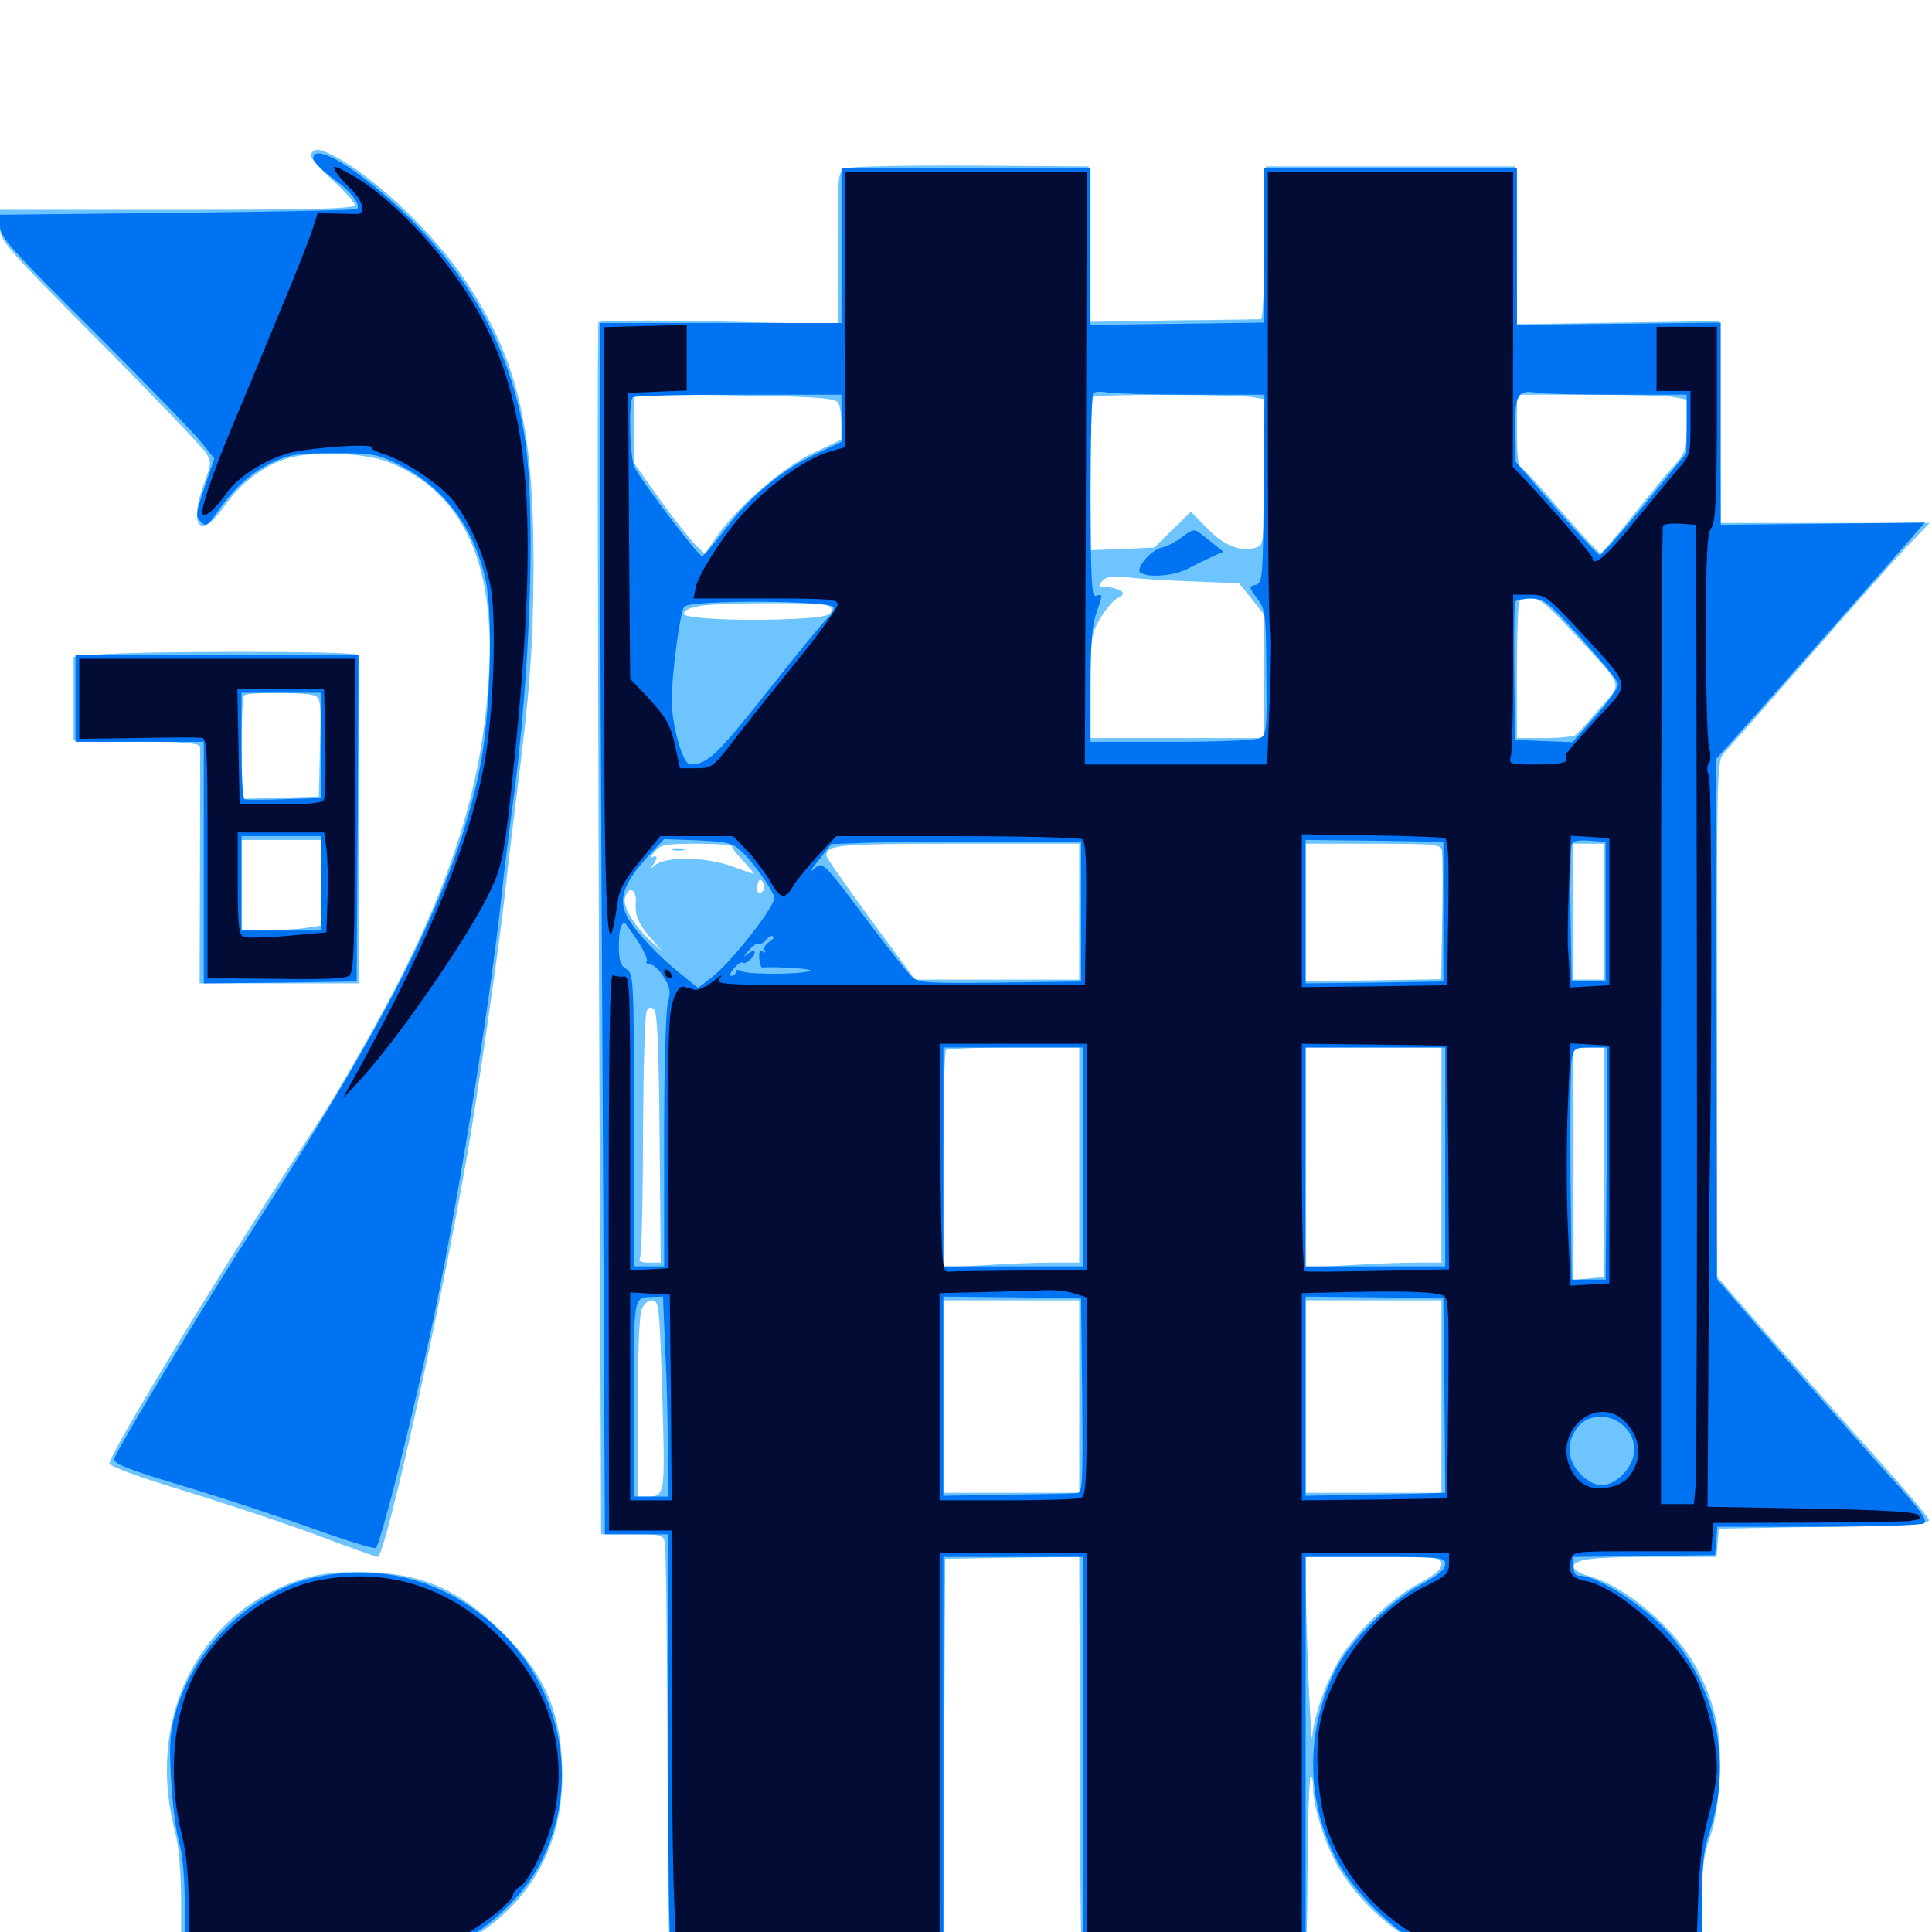 <svg xmlns="http://www.w3.org/2000/svg" viewBox="0 -1000 1000 1000">
	<path fill="#6dc4ff" d="M160.938 -920.312C160.156 -918.945 164.258 -913.867 171.68 -907.227C178.32 -901.172 183.594 -895.117 183.594 -893.945C183.594 -891.992 163.867 -891.406 91.797 -891.406H0V-883.203C0 -875.195 0.781 -874.414 51.367 -823.242C79.688 -794.727 104.297 -768.945 106.25 -766.016C109.57 -760.938 109.57 -760.352 105.469 -749.219C97.461 -727.148 103.906 -720.312 116.016 -737.891C124.219 -749.805 136.914 -759.375 149.219 -762.891C162.305 -766.602 188.867 -765.625 200.781 -760.938C238.672 -746.094 256.25 -709.766 253.125 -652.148C250 -590.43 231.641 -535.156 189.453 -460.742C174.414 -433.984 170.312 -427.344 144.922 -388.672C106.836 -330.273 56.641 -247.07 56.641 -242.578C56.641 -241.016 71.68 -235.547 97.266 -227.734C119.531 -220.898 150.391 -210.547 166.016 -204.688C181.445 -198.828 194.727 -194.141 195.508 -194.141C199.414 -194.141 227.93 -322.07 241.992 -403.125C246.68 -429.297 258.789 -513.477 260.742 -532.031C261.523 -539.062 264.062 -561.523 266.602 -581.836C274.609 -644.922 275.977 -664.453 276.172 -707.812C276.172 -779.102 267.773 -814.258 241.211 -854.297C224.609 -879.297 193.555 -908.789 172.461 -919.531C165.039 -923.242 162.891 -923.438 160.938 -920.312ZM438.086 -912.891C433.594 -911.133 433.594 -910.742 433.594 -871.68V-832.227L372.266 -833.594C337.109 -834.375 310.352 -834.18 309.766 -833.203C309.18 -832.227 309.375 -690.625 309.961 -518.75L311.133 -205.859H327.148C342.773 -205.859 343.359 -205.664 344.141 -201.172C344.727 -198.438 345.312 -148.633 345.508 -90.43C345.703 -32.031 346.289 16.211 346.875 16.992C347.656 18.555 455.273 18.75 475.977 17.383L488.281 16.406L488.672 -88.281L489.258 -193.164L524.023 -193.75L558.594 -194.141L558.984 -100C558.984 -48.047 559.375 -2.539 559.57 1.172C559.961 4.883 560.156 10.547 560.352 13.672L560.547 19.336L617.383 18.359C648.438 17.773 674.609 16.602 675.391 16.016C675.977 15.234 676.758 -6.445 676.758 -32.031C676.953 -57.812 677.734 -79.492 678.32 -80.273C679.102 -80.859 679.688 -78.516 679.688 -74.609C679.688 -66.211 684.57 -49.414 690.43 -37.891C701.562 -15.82 725.195 4.688 748.438 12.891C758.789 16.406 764.648 16.797 820.312 16.797H880.859V-10.156C880.859 -32.812 881.641 -39.258 884.961 -48.828C887.695 -56.25 889.453 -67.188 890.039 -79.883C891.211 -102.734 887.891 -118.164 878.32 -136.328C867.188 -157.031 841.602 -179.102 821.875 -184.375C817.773 -185.547 814.453 -187.695 814.453 -189.062C814.453 -192.969 823.633 -194.141 857.617 -194.141H888.477L889.062 -201.562L889.648 -208.789L944.336 -209.766C987.305 -210.547 998.828 -211.328 998.438 -213.281C998.242 -214.648 987.109 -227.734 973.828 -242.578C960.547 -257.227 935.938 -285.156 919.141 -304.297L888.672 -339.258V-472.852C888.672 -606.055 888.672 -606.445 892.773 -610.742C895.117 -613.086 915.039 -635.742 937.109 -660.938C958.984 -686.133 982.031 -711.914 988.086 -718.164L998.828 -729.297H944.727H890.625L890.234 -781.641L889.648 -833.789L837.5 -833.008L785.156 -832.227L784.766 -873.047L784.18 -913.867H719.727H655.273L654.688 -874.414C654.492 -852.539 653.516 -834.766 652.734 -834.766C651.953 -834.766 631.836 -834.375 608.008 -834.18L564.453 -833.398L564.062 -873.633L563.477 -913.867L502.93 -914.258C469.727 -914.453 440.43 -913.867 438.086 -912.891ZM433.789 -791.602C434.766 -790.234 435.547 -785.156 435.547 -780.664V-772.461L420.703 -765.43C404.688 -757.812 381.25 -737.305 370.703 -721.875L364.844 -713.281L359.961 -717.969C357.422 -720.508 349.023 -731.055 341.602 -741.406L328.125 -760.352V-778.32V-796.289L380.078 -795.312C422.461 -794.727 432.227 -793.945 433.789 -791.602ZM649.023 -794.336L654.297 -793.359V-755.664C654.297 -718.945 654.102 -717.773 650.195 -716.602C642.383 -714.062 633.789 -717.383 625 -726.367L616.406 -735.156L607.031 -725.977L597.461 -716.602L581.055 -715.82L564.453 -715.234V-754.102C564.453 -775.586 565.039 -793.75 565.82 -794.531C567.383 -796.094 640.82 -795.898 649.023 -794.336ZM865.82 -794.531L873.047 -793.164V-779.883C873.047 -767.383 872.656 -765.82 866.602 -759.18C862.891 -755.078 853.125 -743.164 844.922 -732.812C836.523 -722.266 829.102 -713.672 828.32 -713.672C827.539 -713.672 818.164 -723.828 807.422 -736.133C796.875 -748.438 787.5 -758.594 786.719 -758.594C785.742 -758.594 785.156 -766.992 785.156 -777.148V-795.703H821.875C841.992 -795.703 861.719 -795.117 865.82 -794.531ZM618.164 -699.023L641.406 -698.047L647.852 -690.039L654.297 -681.836V-650V-617.969H609.375H564.453V-644.727C564.453 -669.727 564.844 -671.875 569.336 -679.688C572.07 -684.375 576.172 -689.258 578.516 -690.43C581.836 -692.188 582.031 -692.969 579.883 -694.336C578.32 -695.312 575 -696.094 572.461 -696.094C568.555 -696.094 568.164 -696.484 570.508 -699.219C572.461 -701.562 575.391 -701.953 583.789 -701.172C589.844 -700.391 605.273 -699.414 618.164 -699.023ZM814.648 -672.266C841.406 -643.164 840.039 -647.266 827.734 -633.008C822.07 -626.367 816.602 -620.312 815.43 -619.531C814.453 -618.75 807.031 -617.969 799.414 -617.969H785.156V-652.734C785.156 -671.875 785.742 -688.281 786.523 -688.867C787.109 -689.648 790.039 -690.234 792.969 -690.234C797.07 -690.234 801.758 -686.328 814.648 -672.266ZM428.125 -686.719C430.469 -685.742 431.055 -684.57 429.688 -682.422C426.953 -678.125 353.125 -678.125 353.906 -682.422C354.297 -684.375 357.812 -685.742 363.281 -686.523C375.586 -688.086 424.023 -688.281 428.125 -686.719ZM378.906 -561.914C378.906 -560.938 381.641 -557.422 384.961 -554.102C388.086 -550.586 390.625 -547.656 390.234 -547.656C389.844 -547.656 384.766 -549.414 378.906 -551.562C365.039 -556.641 344.727 -556.836 339.062 -552.148C336.719 -550.195 336.133 -550 337.5 -551.562C338.672 -553.125 339.844 -555.078 339.844 -556.055C339.844 -556.836 338.672 -557.031 337.5 -556.25C336.133 -555.469 336.719 -556.641 338.672 -558.984C341.992 -562.891 344.336 -563.281 360.742 -563.281C370.703 -563.281 378.906 -562.695 378.906 -561.914ZM558.594 -528.125V-492.969H516.016H473.633L450.586 -524.219C438.086 -541.406 427.734 -556.055 427.734 -557.031C427.734 -562.695 433.398 -563.281 495.508 -563.281H558.594ZM746.289 -559.961C746.68 -558.008 746.875 -542.188 746.484 -524.805L745.898 -493.164L710.938 -492.578L675.781 -491.992V-527.734V-563.281H710.742C742.383 -563.281 745.703 -562.891 746.289 -559.961ZM830.078 -528.125V-492.969H822.266H814.453V-528.125V-563.281H822.266H830.078ZM332.812 -548.047C332.227 -548.828 331.445 -549.609 331.055 -549.609C330.664 -549.609 329.883 -548.828 329.297 -548.047C328.711 -547.07 329.492 -546.289 331.055 -546.289C332.617 -546.289 333.398 -547.07 332.812 -548.047ZM395.312 -539.453C393.359 -536.328 391.016 -538.086 391.992 -541.992C392.773 -544.922 393.555 -545.312 394.727 -543.555C395.508 -542.188 395.703 -540.234 395.312 -539.453ZM329.102 -533.203C328.516 -526.172 330.469 -521.484 337.695 -513.477L342.773 -507.617L337.5 -512.305C328.906 -519.727 322.266 -530.664 323.438 -535.156C325.195 -541.602 329.492 -540.039 329.102 -533.203ZM341.406 -410.938L341.992 -346.484H335.938C331.641 -346.484 330.273 -347.266 331.25 -348.828C332.031 -350.195 332.812 -378.906 332.812 -412.695C333.008 -446.68 333.789 -475.586 334.766 -476.953C335.938 -478.906 336.914 -479.102 338.672 -477.344C340.234 -475.781 341.016 -455.664 341.406 -410.938ZM558.594 -402.148V-346.484H544.336C536.328 -346.484 520.508 -345.898 509.18 -345.117L488.281 -343.945V-399.609C488.281 -430.078 488.867 -455.859 489.648 -456.445C490.234 -457.227 506.055 -457.812 524.805 -457.812H558.594ZM746.094 -402.148V-346.484H733.008C725.586 -346.484 709.766 -345.898 697.852 -345.117L675.781 -343.945V-400.781V-457.812H710.938H746.094ZM830.078 -398.438V-339.062L822.266 -338.281L814.453 -337.5V-397.656V-457.812H822.266H830.078ZM342.773 -277.93C344.336 -225.195 344.336 -225.391 334.57 -225.391H330.078V-271.094C330.078 -296.289 330.859 -319.141 332.031 -321.875C333.008 -324.805 335.352 -326.953 337.5 -326.953C341.016 -326.953 341.406 -324.219 342.773 -277.93ZM558.594 -277.148V-227.344H523.438H488.281V-277.148V-326.953H523.438H558.594ZM746.094 -277.148V-227.344H710.938H675.781V-277.148V-326.953H710.938H746.094ZM746.094 -190.43C746.094 -187.695 742.578 -184.766 734.57 -180.469C721.289 -173.438 704.883 -158.203 695.508 -144.531C687.695 -133.203 679.883 -112.305 679.297 -101.367C678.906 -91.406 676.367 -145.508 675.977 -173.242L675.781 -194.141H710.938C744.531 -194.141 746.094 -193.945 746.094 -190.43ZM348.242 -559.961C346.289 -560.547 347.461 -560.938 350.586 -560.938C353.906 -560.938 355.273 -560.547 354.102 -559.961C352.734 -559.57 350 -559.57 348.242 -559.961ZM49.805 -661.133L38.086 -659.961V-638.477V-616.992L70.898 -616.406C94.922 -616.016 103.516 -615.234 103.516 -613.477C103.711 -612.305 103.516 -584.18 103.516 -551.172L103.32 -491.016H144.336H185.547L185.938 -575.195C186.328 -626.367 185.742 -659.961 184.766 -661.133C182.617 -663.086 70.117 -663.086 49.805 -661.133ZM161.719 -640.234C166.016 -639.062 166.211 -638.477 165.625 -613.281L165.039 -587.695L145.117 -587.109L125 -586.523V-612.695C125 -627.148 125.586 -639.453 126.367 -640.039C127.93 -641.797 155.664 -641.797 161.719 -640.234ZM166.016 -542.969V-520.898L157.031 -519.531C151.953 -518.945 142.773 -518.359 136.523 -518.359H125V-541.797V-565.234H145.508H166.016ZM153.906 -181.836C101.758 -164.062 75.195 -109.18 90.82 -50.977C92.773 -43.164 93.75 -30.664 93.75 -11.328V16.992L156.836 16.406L219.727 15.82L234.375 8.594C271.094 -9.57 291.016 -41.016 291.016 -80.664C291.016 -112.5 282.617 -132.812 259.961 -155.078C236.523 -178.32 217.188 -186.328 184.57 -186.328C171.484 -186.328 163.672 -185.156 153.906 -181.836Z"/>
	<path fill="#0073f3" d="M162.109 -917.969C162.109 -916.406 166.602 -911.914 171.875 -908.008C181.641 -900.977 186.914 -894.141 184.766 -891.797C184.18 -891.211 142.188 -890.43 91.797 -889.844L0 -888.867V-882.812C0 -877.539 5.664 -870.898 48.047 -828.906C74.414 -802.539 99.414 -776.953 103.516 -771.875L110.938 -762.695L105.859 -747.852C101.367 -734.375 101.172 -732.812 103.906 -730.078C106.641 -727.148 107.422 -727.734 112.891 -735.547C121.484 -747.852 130.469 -755.859 141.602 -760.938C150 -764.844 154.492 -765.43 172.852 -765.43C192.383 -765.43 195.312 -765.039 205.469 -759.961C229.102 -748.438 244.727 -728.125 251.172 -700.781C255.469 -682.617 253.906 -629.297 248.242 -601.758C235.938 -541.992 204.492 -477.93 131.641 -365.039C106.641 -326.367 60.547 -249.805 59.18 -245.117C58.594 -242.383 64.844 -239.844 96.094 -230.469C116.797 -224.219 146.875 -214.258 163.086 -208.398C179.102 -202.734 193.164 -198.242 194.531 -198.828C196.484 -199.609 211.719 -259.18 222.461 -308.398C235.547 -368.164 253.711 -480.273 259.766 -537.891C260.938 -549.219 263.281 -567.188 264.648 -577.93C275 -651.758 277.734 -741.406 270.898 -777.734C263.477 -817.969 246.289 -851.172 217.188 -881.836C192.188 -908.203 162.109 -927.93 162.109 -917.969ZM435.547 -872.852V-832.812H373.047H310.547V-754.102C310.547 -710.742 311.133 -569.727 311.914 -440.625L313.086 -205.859H329.492H345.703V-106.445C345.703 -51.953 346.289 -1.758 346.875 4.883L348.242 16.797H418.164H488.281V-88.672V-194.141H524.414H560.547V-88.672V16.797H618.164H675.781V-88.672V-194.141H711.914C746.289 -194.141 748.047 -193.945 748.047 -190.43C748.047 -187.695 744.336 -184.57 735.938 -180.078C719.922 -171.68 697.852 -149.805 691.016 -135.156C675.586 -103.711 675.977 -67.188 691.992 -37.109C699.609 -22.461 717.969 -3.711 732.617 4.688C751.953 15.625 760.156 16.797 823.633 16.797H880.859V-11.523C880.859 -34.766 881.641 -41.992 884.766 -51.562C897.461 -89.062 887.5 -130.859 859.57 -158.984C846.875 -171.484 825.977 -184.375 817.969 -184.375C815.43 -184.375 814.453 -185.742 814.453 -189.258V-194.141L851.172 -194.531L887.695 -195.117L888.281 -202.539L888.867 -209.766H941.016C969.727 -209.766 994.336 -210.547 995.898 -211.523C997.852 -212.891 994.141 -218.359 979.297 -234.57C968.555 -246.289 943.945 -274.414 924.219 -296.875L888.672 -337.891L888.477 -472.461L888.281 -607.227L905.859 -626.758C915.43 -637.5 939.648 -665.039 959.766 -687.891L996.289 -729.492L943.359 -728.906L890.625 -728.32V-780.664V-833.008L837.891 -832.422L785.156 -831.836V-872.461V-912.891H719.727H654.297V-872.852V-833.008L609.375 -832.422L564.453 -831.836V-872.461V-912.891H500H435.547ZM579.883 -800.391C577.539 -802.344 568.945 -803.125 566.406 -801.562C564.258 -800.195 566.016 -799.609 572.07 -799.609C576.758 -799.609 580.273 -800 579.883 -800.391ZM793.555 -800.195C794.727 -800.781 793.75 -801.172 791.016 -801.172C788.281 -801.172 787.305 -800.781 788.672 -800.195C789.844 -799.805 792.188 -799.805 793.555 -800.195ZM616.602 -795.703H654.492L654.102 -747.07C653.711 -700.977 653.516 -698.242 650 -697.266C646.289 -696.484 646.289 -696.094 650.781 -690.234C655.078 -684.375 655.273 -682.227 655.469 -651.953C655.859 -622.656 655.469 -619.727 652.344 -617.969C650.195 -616.797 630.273 -616.016 606.641 -616.016H564.453V-645.117C564.453 -665.82 565.234 -676.562 567.383 -682.422C570.898 -692.578 570.898 -692.773 567.383 -691.602C565.039 -690.625 564.648 -697.852 564.453 -742.773C564.453 -771.484 565.039 -795.703 565.82 -796.484C566.602 -797.266 569.922 -797.461 573.047 -796.875C576.172 -796.289 595.703 -795.703 616.602 -795.703ZM837.109 -795.703H873.047V-780.664L872.852 -765.43L851.367 -739.062C839.453 -724.609 828.906 -712.695 828.125 -712.695C827.148 -712.695 816.992 -723.633 805.469 -736.719L784.57 -760.938L784.375 -777.344C783.984 -795.898 785.547 -798.438 795.703 -796.68C798.828 -796.094 817.383 -795.703 837.109 -795.703ZM435.547 -783.594V-771.289L422.266 -765.039C404.883 -756.836 388.281 -743.164 375.586 -726.367C369.922 -718.945 364.453 -712.5 363.477 -712.109C361.914 -711.523 333.203 -749.219 328.516 -758.008C325.977 -762.5 325.195 -792.188 327.539 -794.336C328.125 -795.117 352.734 -795.703 382.227 -795.703H435.547ZM818.359 -669.531C828.516 -658.398 837.109 -647.852 837.5 -646.094C837.891 -644.531 832.812 -637.109 825.977 -629.492L813.867 -615.82L799.023 -616.406L784.18 -616.992L783.789 -651.953C783.594 -671.289 783.789 -687.695 784.375 -688.672C784.961 -689.453 788.672 -690.234 792.578 -690.234C799.219 -690.039 801.367 -688.477 818.359 -669.531ZM431.641 -685.547C431.641 -684.18 430.273 -681.641 428.516 -680.273C426.758 -678.906 412.695 -661.719 397.266 -642.188C370.703 -608.594 366.211 -604.492 357.227 -604.297C353.516 -604.297 347.656 -624.609 347.656 -637.5C347.656 -650.391 351.953 -683.203 354.102 -685.938C357.031 -689.648 431.641 -689.258 431.641 -685.547ZM581.055 -607.227C576.562 -608.789 564.453 -609.18 564.453 -607.812C564.453 -607.031 568.555 -606.25 573.828 -606.445C578.906 -606.445 582.227 -606.836 581.055 -607.227ZM383.789 -559.375C389.453 -554.102 399.023 -540.82 400.781 -535.742C402.148 -532.031 378.711 -501.953 368.164 -493.945L361.328 -488.672L351.367 -496.68C340.625 -505.273 328.125 -518.555 324.609 -525.586C319.727 -534.766 322.852 -543.359 336.719 -558.203L343.75 -565.625L361.133 -565.039C376.562 -564.258 379.297 -563.672 383.789 -559.375ZM559.57 -528.125V-491.992L517.773 -491.406C480.078 -491.016 475.586 -491.211 472.07 -494.336C469.922 -496.289 460.352 -508.398 450.586 -521.289C425.391 -554.883 425.977 -554.297 421.094 -550C418.945 -548.242 420.117 -550.391 423.828 -554.883L430.273 -563.086L450.977 -563.867C462.305 -564.062 491.406 -564.453 515.625 -564.258H559.57ZM747.07 -528.125V-491.992L711.523 -491.406L675.781 -491.016V-528.125V-565.234L711.523 -564.844L747.07 -564.258ZM831.055 -528.125V-491.992H822.266H813.477L812.891 -526.172C812.695 -544.922 812.891 -561.328 813.477 -562.891C814.062 -564.648 817.188 -565.234 822.656 -564.844L831.055 -564.258ZM329.883 -513.281C333.203 -508.203 335.352 -503.32 334.766 -502.539C334.18 -501.562 334.961 -500.781 336.719 -500.781C338.281 -500.781 341.406 -497.852 343.555 -494.336C346.875 -488.867 347.266 -486.523 345.703 -481.055C344.531 -477.344 343.75 -445.898 343.75 -409.57V-344.531H335.938H328.125V-420.312C328.125 -493.75 327.93 -496.094 324.219 -498.438C321.094 -500.195 320.312 -502.93 320.312 -510.156C320.312 -518.164 321.289 -522.266 323.438 -522.266C323.633 -522.266 326.562 -518.164 329.883 -513.281ZM397.852 -512.305C396.094 -511.133 395.117 -509.375 395.703 -508.203C396.484 -506.836 396.094 -506.641 394.922 -507.422C393.359 -508.398 392.773 -507.227 392.969 -503.906C393.164 -501.367 393.945 -499.219 394.531 -499.219C400.781 -499.805 420.312 -498.633 419.336 -497.656C417.383 -495.703 387.891 -495.312 384.375 -497.266C382.031 -498.242 380.859 -498.242 380.859 -496.875C380.859 -495.898 379.883 -494.922 378.516 -494.922C377.344 -494.922 377.93 -496.68 379.883 -498.828C381.836 -500.977 383.789 -502.344 384.375 -501.758C385.742 -500.391 390.625 -504.688 390.625 -507.031C390.625 -508.203 389.062 -507.812 387.305 -506.445C384.375 -504.297 384.375 -504.492 387.5 -508.008C389.453 -510.547 391.797 -511.914 392.578 -511.523C393.359 -510.938 395.117 -511.914 396.484 -513.477C397.852 -515.234 399.609 -516.016 400.195 -515.234C400.781 -514.648 399.805 -513.281 397.852 -512.305ZM560.547 -401.172V-344.531H524.414H488.281V-401.172V-457.812H524.414H560.547ZM748.047 -401.172V-344.531H711.914H675.781V-401.172V-457.812H711.914H748.047ZM831.641 -397.852L831.055 -337.695H822.266H813.477L812.891 -391.406C812.695 -420.898 812.891 -448.047 813.477 -451.562C814.648 -457.422 815.039 -457.812 823.438 -457.812H832.031ZM344.336 -301.172C345.117 -285.742 345.703 -262.5 345.703 -249.414V-225.391H336.914H328.125V-275.977C328.125 -330.078 327.734 -328.516 338.086 -328.711L343.164 -328.906ZM560.156 -277.734C560.547 -230.664 560.352 -227.344 557.227 -227.148C555.273 -226.953 539.062 -226.562 521.094 -226.367L488.281 -225.781V-277.344V-328.906L524.023 -328.516L559.57 -327.93ZM747.656 -277.734L748.047 -227.344L741.797 -227.148C738.281 -226.953 721.875 -226.562 705.664 -226.367L675.781 -225.781V-277.344V-328.906L711.523 -328.516L747.07 -327.93ZM840.82 -261.523C847.852 -254.688 847.461 -244.336 840.039 -236.914C832.617 -229.492 825.586 -229.492 818.164 -236.914C811.133 -243.945 810.547 -253.711 816.602 -261.328C822.07 -268.359 833.984 -268.555 840.82 -261.523ZM611.914 -722.07C608.594 -719.531 603.906 -716.992 601.367 -716.602C595.703 -715.43 587.305 -705.469 590.43 -703.516C594.727 -700.781 607.617 -701.953 614.844 -705.664C618.75 -707.812 624.609 -710.547 627.539 -711.914L633.203 -714.453L628.516 -718.164C626.172 -720.117 622.656 -722.852 620.898 -724.219C618.359 -726.172 616.992 -725.977 611.914 -722.07ZM39.062 -638.477V-616.016H72.266H105.469V-553.516V-491.016L145.117 -491.406L184.57 -491.992L185.156 -576.562L185.547 -660.938H112.305H39.062ZM166.016 -614.258V-586.914L147.07 -586.328C136.523 -585.938 127.344 -585.938 126.562 -586.328C125.586 -586.719 125 -599.219 125 -614.258V-641.406H145.508H166.016ZM166.016 -542.773V-518.359H145.508H125V-542.773V-567.188H145.508H166.016ZM165.039 -183.984C132.227 -177.734 101.758 -149.414 91.406 -115.43C88.086 -104.102 87.5 -98.633 88.477 -80.273C89.062 -68.164 90.82 -53.32 92.578 -47.07C94.727 -39.258 95.703 -27.539 95.703 -9.57V16.797H149.219C178.516 16.797 207.422 15.82 213.086 14.844C240.039 9.766 268.945 -12.891 281.055 -38.281C301.953 -82.227 288.477 -134.766 248.438 -164.844C223.828 -183.398 195.508 -189.844 165.039 -183.984Z"/>
	<path fill="#020c35" d="M173.438 -911.719C174.609 -909.57 178.125 -905.469 181.445 -902.344C187.695 -896.484 189.453 -889.648 185.156 -889.258C183.789 -889.258 178.516 -889.258 173.633 -889.453L164.453 -889.648L161.133 -879.492C159.18 -873.828 151.953 -855.469 144.922 -838.867C138.086 -822.07 127.148 -795.703 120.508 -780.078C108.594 -751.367 102.734 -733.203 105.273 -733.203C107.617 -733.203 112.5 -737.891 117.188 -744.727C122.852 -752.93 136.719 -761.914 149.414 -765.43C160.156 -768.359 193.75 -770.703 192.383 -768.359C191.992 -767.578 194.922 -766.016 199.023 -764.844C209.57 -761.523 228.516 -748.828 234.961 -740.43C243.555 -729.102 251.562 -710.547 254.102 -695.508C257.031 -677.734 255.469 -631.445 250.977 -606.25C243.945 -566.602 223.242 -515.625 186.523 -448.047L177.344 -431.445L185.352 -439.844C204.688 -460.547 240.43 -512.109 252.539 -536.328C260.156 -551.562 261.133 -556.641 266.602 -610.156C281.25 -756.25 272.656 -812.305 226.367 -869.336C211.914 -886.914 194.336 -902.93 181.445 -909.766C173.047 -914.453 171.875 -914.648 173.438 -911.719ZM437.305 -870.508C437.109 -848.047 437.109 -816.016 437.305 -799.219L437.5 -768.555L430.078 -766.406C416.797 -762.891 395.117 -747.07 381.641 -730.859C372.656 -720.117 361.133 -701.758 360.156 -696.094L358.984 -690.234H396.289C428.906 -690.234 433.594 -689.844 433.594 -687.109C433.594 -685.547 425 -673.438 414.648 -660.547C404.102 -647.656 389.453 -629.297 382.031 -619.727C368.945 -602.539 368.555 -602.344 360.352 -602.344H351.953L349.805 -612.305C347.07 -625 345.117 -628.32 334.766 -639.648L326.172 -648.633L325.586 -722.656L325.195 -796.68L340.43 -797.266L355.469 -797.852V-814.844V-831.836L333.984 -831.25L312.5 -830.664V-695.312C312.5 -554.102 313.672 -505.859 316.992 -518.359C317.969 -522.07 319.141 -528.906 319.727 -533.398C320.508 -539.453 323.242 -544.531 331.25 -554.297L341.797 -567.188H360.742H379.492L386.914 -559.57C390.82 -555.273 396.094 -548.242 398.633 -543.945C403.906 -534.57 406.25 -533.984 410.547 -541.406C412.305 -544.336 418.164 -551.367 423.242 -557.031L432.812 -567.188H495.312C529.492 -567.188 558.789 -566.406 560.156 -565.625C561.914 -564.258 562.5 -555.273 562.109 -526.953L561.523 -490.039H465.43C370.117 -490.039 369.531 -490.039 372.656 -493.945C374.414 -495.898 373.047 -495.312 369.336 -492.188C365.625 -489.258 361.328 -487.305 359.57 -487.695C357.812 -488.281 355.273 -488.867 353.711 -489.258C352.148 -489.844 350 -487.109 348.438 -482.227C346.094 -475.977 345.703 -461.133 345.703 -408.984L346.094 -343.555L336.133 -342.969L326.172 -342.383V-418.75C326.172 -490.43 325.977 -495.117 322.852 -494.531C320.898 -494.336 318.359 -494.727 317.188 -495.312C315.625 -496.484 315.039 -457.812 315.039 -352.344L315.234 -207.812H331.445H347.656V-126.172C347.656 -81.055 348.242 -31.055 349.023 -14.844L350.195 14.453H418.359H486.328V-90.82V-196.094H524.414H562.5V-90.82V14.453L618.164 14.648L673.828 14.844V-90.625V-196.094H711.914H750V-190.43C750 -185.547 748.438 -184.18 737.305 -178.711C711.914 -166.211 689.258 -136.719 683.398 -108.789C680.273 -93.75 682.227 -67.188 687.305 -52.539C696.289 -27.344 714.648 -7.031 740.039 5.664L756.445 13.867H817.188H877.93L878.906 -15.43C879.688 -37.109 881.25 -48.828 884.375 -60.156C886.719 -68.75 888.672 -79.688 888.672 -84.57C888.672 -97.852 883.594 -119.336 877.734 -131.25C867.773 -151.562 837.5 -178.516 820.898 -181.641C813.477 -183.008 811.523 -185.938 813.086 -192.773C814.258 -197.07 814.648 -197.07 850 -197.07H885.742L886.328 -204.492L886.914 -211.719L936.719 -211.914C964.062 -212.109 987.305 -212.5 988.281 -212.695C989.453 -212.891 991.211 -213.281 992.578 -213.477C994.336 -213.672 994.336 -214.258 992.578 -216.016C991.211 -217.383 973.633 -218.555 937.109 -219.141L883.789 -220.117L884.18 -275.977C884.375 -306.641 884.57 -336.328 884.375 -341.602C884.375 -347.07 884.375 -358.789 884.57 -367.969C886.133 -446.875 886.133 -593.75 884.57 -598.047C883.398 -600.977 883.398 -603.711 884.375 -604.688C885.547 -605.859 885.547 -609.57 884.57 -613.672C883.594 -617.578 883.008 -643.945 883.008 -672.07C883.008 -712.5 883.594 -723.828 885.742 -726.758C887.891 -729.492 888.477 -740.625 888.672 -780.664V-830.859H873.047H857.422V-814.258V-797.656H866.211H875V-781.055C875 -765.039 874.805 -764.258 868.555 -757.227C865.039 -753.125 854.883 -740.82 845.898 -729.883C832.031 -712.5 824.219 -705.859 824.219 -711.328C824.219 -712.695 805.664 -734.18 790.82 -750.195L783.008 -758.398L783.203 -834.57V-910.938H719.727H656.25V-868.555C656.055 -750.977 656.445 -675.781 657.422 -674.219C658.203 -673.242 658.008 -657.031 657.227 -638.281L655.859 -604.297H608.594H561.523L562.109 -757.617L562.5 -910.938H500H437.5ZM878.32 -485.156C878.516 -351.367 878.125 -237.305 877.734 -231.836L876.758 -221.484H868.359H859.766V-474.023C859.766 -612.695 860.156 -727.148 860.742 -727.93C861.328 -728.711 865.43 -729.297 869.727 -728.906L877.93 -728.32ZM817.773 -673.242C845.117 -643.359 844.336 -647.266 826.367 -627.734C817.969 -618.555 810.938 -610.547 810.742 -609.766C810.742 -608.789 810.547 -607.422 810.547 -606.25C810.547 -605.078 804.297 -604.297 795.703 -604.297C781.25 -604.297 780.859 -604.492 782.031 -608.789C782.617 -611.133 783.203 -630.859 783.203 -652.734V-692.188H791.602C799.805 -692.188 800.586 -691.602 817.773 -673.242ZM747.656 -566.211C749.609 -565.43 750 -556.836 749.609 -527.734L749.023 -490.039L711.523 -489.453L673.828 -489.062V-528.516V-568.164L709.375 -567.578C729.102 -567.383 746.289 -566.602 747.656 -566.211ZM833.008 -528.125V-490.039L822.852 -489.453L812.5 -488.867L812.305 -495.312C812.305 -498.828 811.914 -505.273 811.523 -509.57C811.328 -513.867 811.523 -528.711 812.109 -542.383L813.086 -567.383L823.047 -566.797L833.008 -566.211ZM562.5 -401.172V-342.578L528.32 -342.383C509.57 -342.188 492.578 -341.992 490.82 -341.797C487.5 -341.602 487.305 -345.898 486.719 -400.781L486.328 -459.766H524.414H562.5ZM749.609 -400.977L750 -342.969L713.477 -342.188C693.164 -341.797 676.172 -341.602 675.391 -341.992C674.414 -342.383 673.828 -369.141 673.828 -401.367V-459.766L711.523 -459.375L749.023 -458.789ZM833.008 -397.266V-335.742L823.047 -335.156L812.891 -334.57L811.523 -365.039C810.742 -381.641 810.742 -409.961 811.523 -427.734L812.891 -459.961L823.047 -459.375L833.008 -458.789ZM556.25 -330.469L562.5 -328.516V-277.148C562.5 -232.227 562.109 -225.586 559.375 -224.609C557.617 -224.023 540.625 -223.438 521.289 -223.438H486.328V-277.148V-330.664L510.352 -331.25C523.438 -331.641 537.695 -332.031 541.992 -332.227C546.289 -332.422 552.734 -331.641 556.25 -330.469ZM746.484 -329.688C749.805 -328.711 750 -325.586 749.609 -276.562L749.023 -224.414L711.523 -223.828L673.828 -223.438V-276.953V-330.664L697.852 -331.25C725 -331.836 741.211 -331.445 746.484 -329.688ZM347.266 -276.758L347.656 -223.438H336.914H326.172V-277.344V-331.055L336.523 -330.469L346.68 -329.883ZM841.602 -263.672C847.656 -257.227 849.609 -248.633 846.68 -241.797C843.555 -234.375 839.648 -231.25 831.25 -229.883C822.656 -228.516 816.016 -232.422 812.5 -240.82C804.297 -260.547 827.539 -278.711 841.602 -263.672ZM41.016 -638.281V-617.578L70.898 -617.969C87.109 -618.359 102.148 -618.359 104.102 -618.164C107.227 -617.969 107.422 -613.672 107.422 -555.859V-493.75L142.773 -493.359C167.578 -492.969 178.906 -493.359 180.859 -495.117C183.203 -496.875 183.594 -510.938 183.594 -578.125V-658.984H112.305H41.016ZM168.359 -615.82C168.75 -600.781 168.359 -587.305 167.578 -585.938C166.602 -584.375 159.766 -583.594 145.117 -583.789H124.023L123.438 -613.672L122.852 -643.359H145.312H167.773ZM168.945 -560.938C169.531 -556.25 169.922 -544.727 169.531 -534.961L168.945 -517.383L149.023 -515.625C138.086 -514.648 127.734 -514.453 126.172 -515.039C123.633 -516.016 123.047 -520.508 123.047 -542.773V-569.141H145.312H167.773ZM343.75 -497.07C343.75 -496.094 344.727 -494.531 345.703 -493.945C346.875 -493.359 347.656 -493.555 347.656 -494.727C347.656 -495.703 346.875 -497.266 345.703 -497.852C344.727 -498.438 343.75 -498.242 343.75 -497.07ZM165.039 -182.031C140.43 -177.344 113.477 -157.227 101.172 -134.375C89.648 -112.891 86.719 -81.055 93.75 -51.953C96.68 -40.039 97.656 -28.906 97.656 -10.156V15.234L156.836 14.453C214.062 13.867 216.211 13.672 226.562 8.984C242.969 1.758 265.625 -14.844 265.625 -19.727C265.625 -20.508 267.383 -22.461 269.336 -23.633C274.219 -26.758 284.18 -47.656 286.914 -60.938C293.945 -94.727 284.18 -126.758 258.984 -152.148C233.203 -178.516 200.391 -188.867 165.039 -182.031Z"/>
</svg>